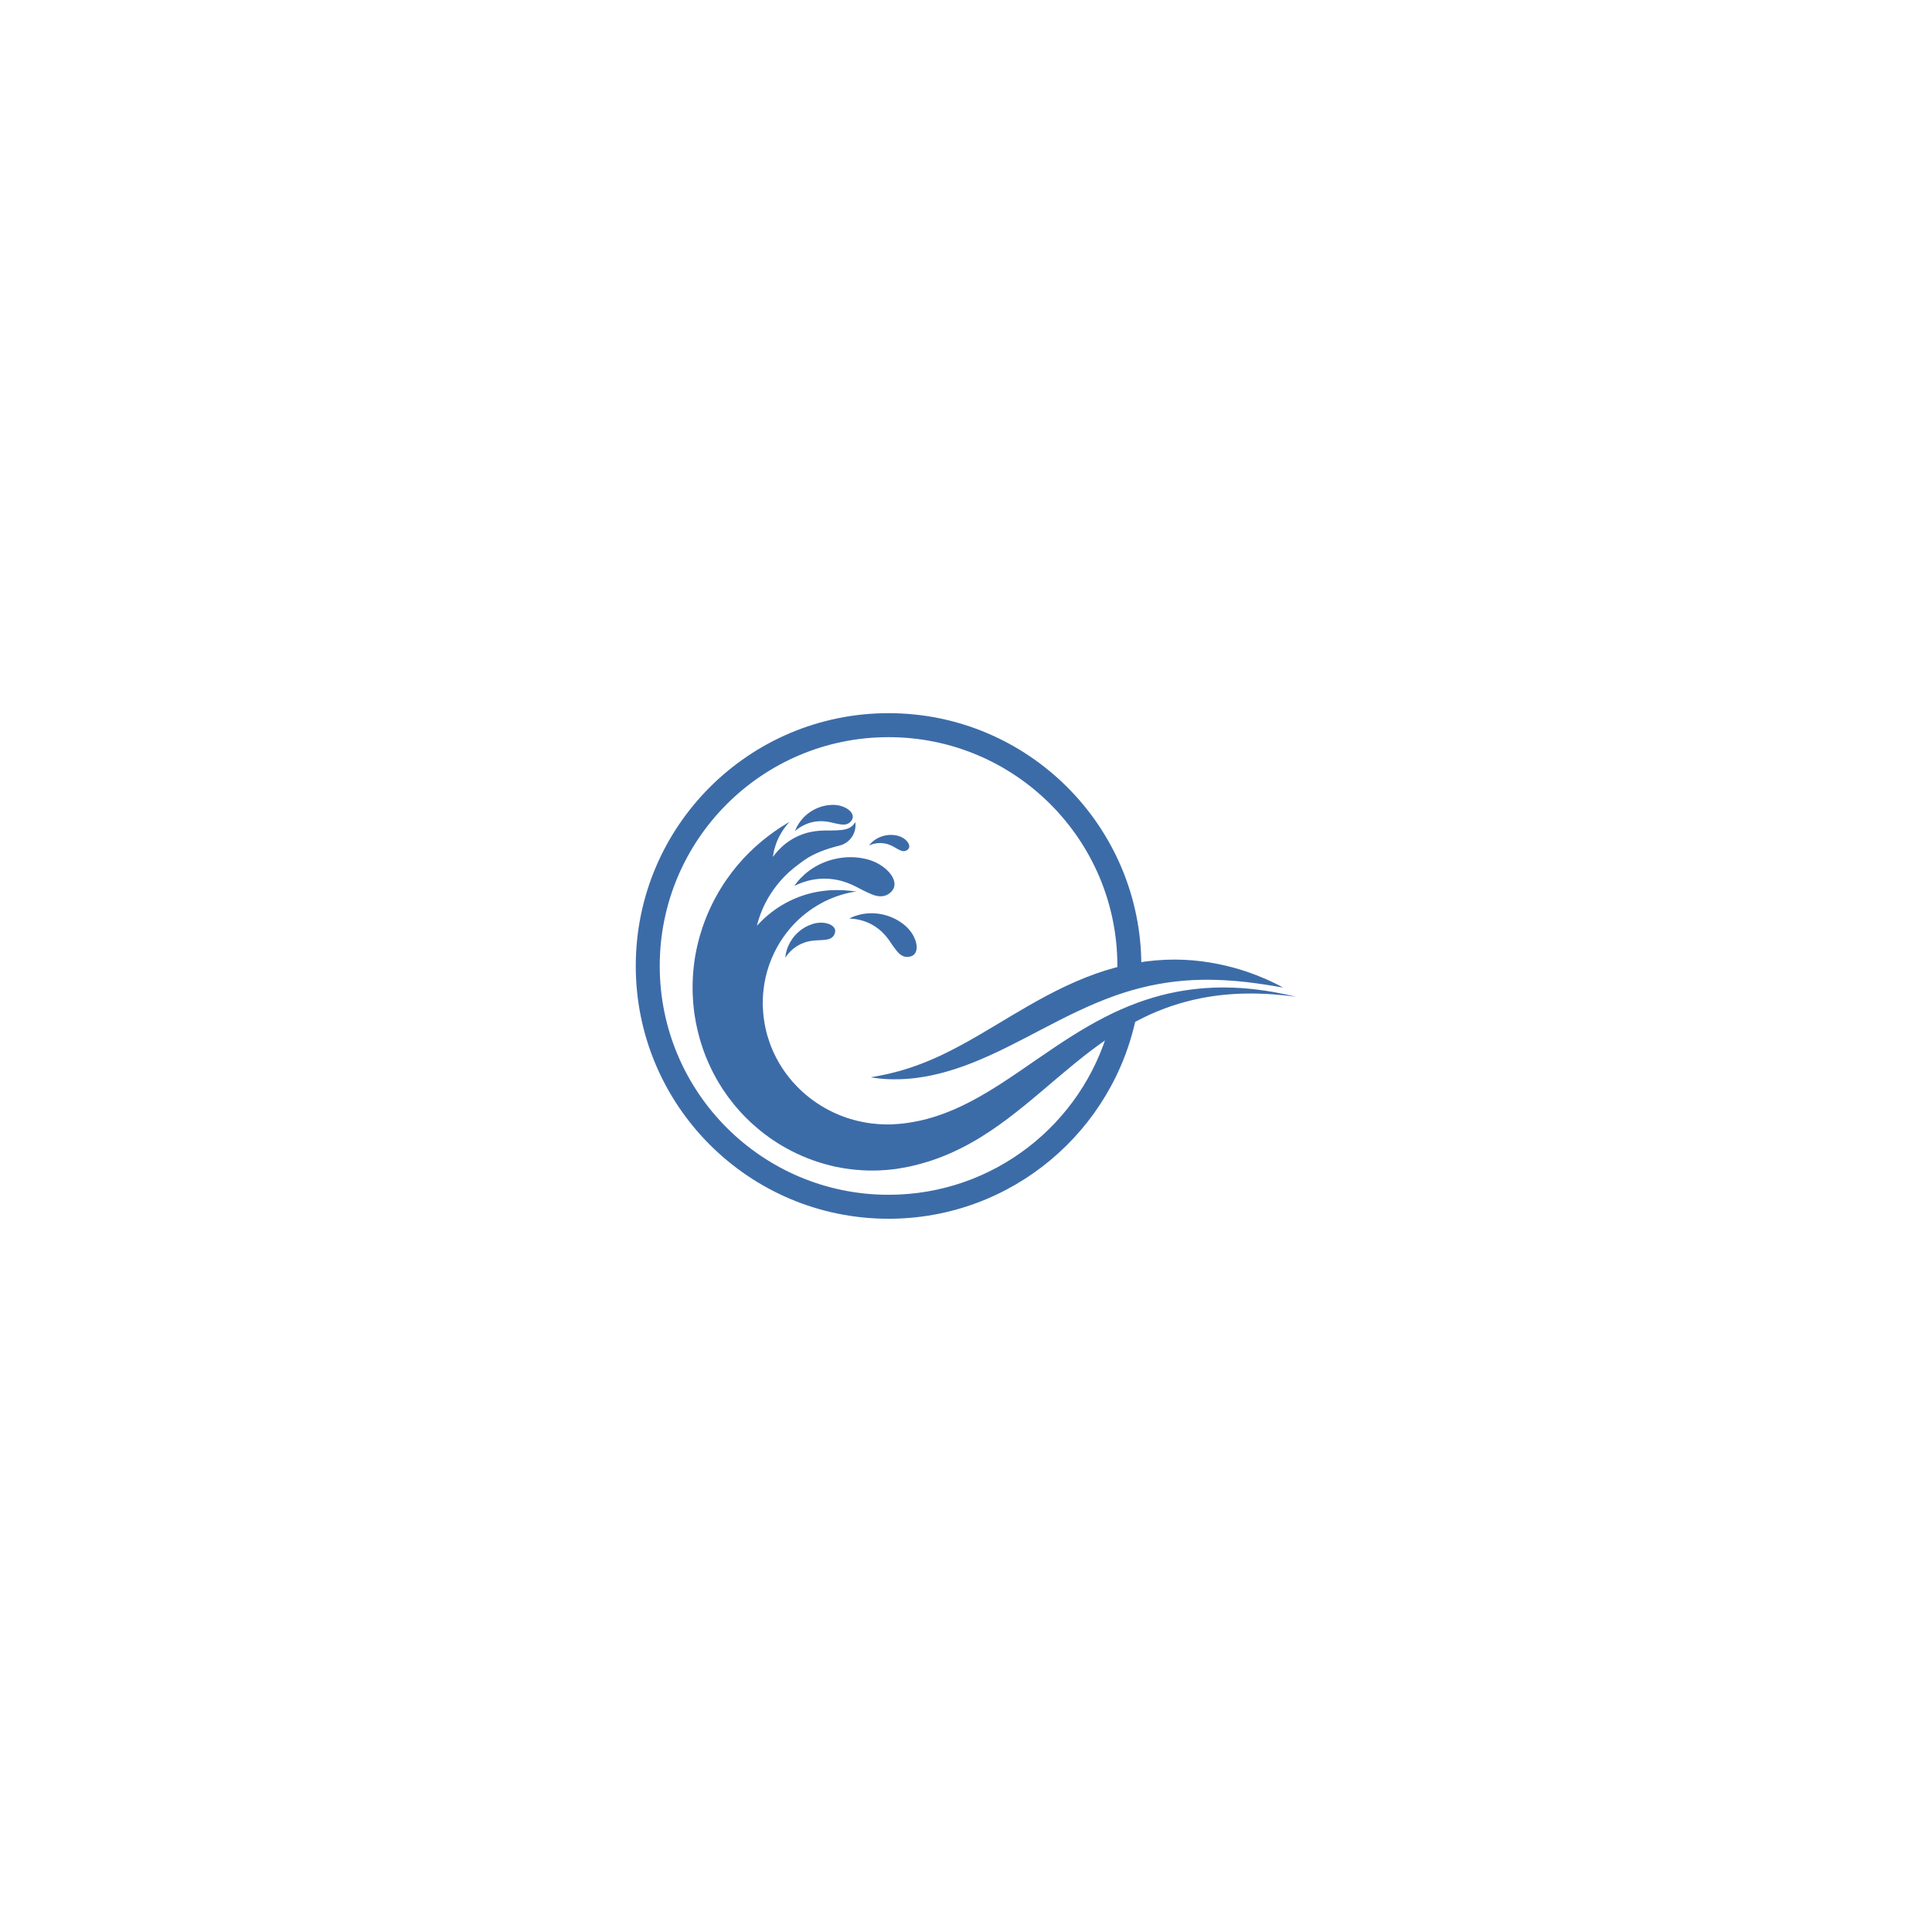 <svg xmlns="http://www.w3.org/2000/svg" xmlns:xlink="http://www.w3.org/1999/xlink" width="500" zoomAndPan="magnify" viewBox="0 0 375 375" height="500" preserveAspectRatio="xMidYMid meet" version="1.0"><defs><clipPath id="14b1e7c958"><path d="M 134 156 L 251.609 156 L 251.609 228 L 134 228 Z M 134 156 " clip-rule="nonzero"/></clipPath><clipPath id="116dc528fc"><path d="M 123.359 138.434 L 222 138.434 L 222 236.684 L 123.359 236.684 Z M 123.359 138.434 " clip-rule="nonzero"/></clipPath></defs><g clip-path="url(#14b1e7c958)"><path fill="#3c6ca8" d="M 154.824 160.902 C 154.852 160.883 154.879 160.859 154.91 160.836 C 154.926 160.828 154.938 160.816 154.953 160.805 C 154.969 160.793 154.984 160.785 155 160.773 C 155.066 160.73 155.133 160.684 155.203 160.637 C 155.488 160.453 155.828 160.246 156.219 160.074 C 156.605 159.895 157.035 159.738 157.48 159.625 C 157.926 159.508 158.391 159.438 158.84 159.406 C 159.293 159.375 159.73 159.391 160.137 159.43 C 160.539 159.473 160.91 159.539 161.234 159.609 C 161.559 159.676 161.832 159.758 162.059 159.801 C 162.512 159.898 162.887 159.973 163.215 160.016 C 163.297 160.023 163.379 160.035 163.453 160.039 C 163.492 160.043 163.531 160.043 163.57 160.043 C 163.605 160.047 163.641 160.047 163.68 160.047 C 163.75 160.051 163.82 160.047 163.887 160.043 C 163.906 160.039 163.922 160.039 163.938 160.039 C 163.957 160.035 163.973 160.035 163.988 160.035 C 164.02 160.031 164.055 160.027 164.086 160.023 C 164.148 160.012 164.211 160 164.27 159.984 C 164.332 159.969 164.391 159.949 164.445 159.93 C 164.559 159.891 164.664 159.84 164.762 159.777 C 164.961 159.652 165.129 159.484 165.27 159.285 C 165.406 159.082 165.5 158.867 165.52 158.625 C 165.531 158.508 165.523 158.383 165.492 158.25 C 165.48 158.184 165.457 158.117 165.43 158.051 C 165.402 157.984 165.367 157.918 165.328 157.848 C 165.309 157.812 165.285 157.777 165.262 157.742 C 165.25 157.723 165.238 157.707 165.227 157.688 C 165.215 157.672 165.199 157.652 165.188 157.637 C 165.133 157.566 165.07 157.496 165 157.426 C 164.965 157.387 164.926 157.352 164.891 157.316 C 164.848 157.281 164.809 157.246 164.766 157.211 C 164.676 157.145 164.582 157.07 164.48 157.004 C 164.375 156.938 164.262 156.871 164.141 156.805 C 164.082 156.77 164.016 156.742 163.949 156.715 C 163.883 156.684 163.816 156.652 163.746 156.625 C 163.711 156.609 163.676 156.594 163.641 156.578 C 163.602 156.566 163.566 156.555 163.527 156.539 C 163.453 156.512 163.375 156.488 163.293 156.461 C 163.254 156.449 163.215 156.438 163.172 156.426 C 163.133 156.414 163.09 156.406 163.047 156.395 C 162.961 156.371 162.875 156.352 162.785 156.332 C 162.426 156.262 161.973 156.207 161.465 156.227 C 160.957 156.242 160.395 156.312 159.82 156.457 C 159.25 156.602 158.672 156.816 158.129 157.09 C 157.59 157.367 157.082 157.699 156.641 158.062 C 156.199 158.426 155.82 158.82 155.516 159.199 C 155.207 159.574 154.973 159.949 154.797 160.262 C 154.754 160.344 154.711 160.418 154.672 160.488 C 154.664 160.508 154.652 160.523 154.645 160.543 C 154.637 160.559 154.625 160.578 154.617 160.594 C 154.602 160.629 154.586 160.664 154.57 160.695 C 154.512 160.824 154.457 160.934 154.422 161.027 C 154.348 161.215 154.309 161.316 154.309 161.316 C 154.309 161.316 154.391 161.246 154.543 161.121 C 154.617 161.055 154.715 160.984 154.824 160.902 Z M 249.633 193.027 C 248.355 192.766 246.477 192.383 244.055 192.086 C 243.445 192.02 242.805 191.934 242.133 191.883 C 241.793 191.855 241.449 191.828 241.098 191.797 C 240.742 191.777 240.383 191.758 240.012 191.738 C 239.828 191.727 239.641 191.719 239.453 191.707 C 239.266 191.703 239.074 191.699 238.883 191.695 C 238.496 191.688 238.105 191.668 237.703 191.668 C 237.301 191.672 236.895 191.676 236.48 191.676 C 236.066 191.684 235.641 191.707 235.215 191.719 C 231.781 191.871 227.883 192.414 223.773 193.641 C 221.715 194.246 219.617 195.031 217.5 195.965 C 217.234 196.078 216.973 196.203 216.711 196.324 C 216.445 196.449 216.18 196.574 215.914 196.699 C 215.387 196.957 214.852 197.211 214.324 197.488 C 213.262 198.031 212.207 198.617 211.145 199.227 C 206.902 201.668 202.715 204.629 198.457 207.551 C 196.328 209.012 194.172 210.453 191.965 211.789 C 189.758 213.117 187.504 214.348 185.188 215.344 C 182.871 216.34 180.504 217.129 178.094 217.617 C 176.887 217.859 175.676 218.047 174.457 218.152 L 174.344 218.164 C 174.539 218.137 174.359 218.16 174.387 218.156 L 174.32 218.16 L 174.062 218.176 L 173.023 218.242 C 172.984 218.246 172.934 218.25 172.902 218.25 L 172.801 218.25 L 172.594 218.246 L 171.785 218.246 L 170.906 218.207 L 170.465 218.188 L 170.027 218.145 C 169.734 218.117 169.441 218.094 169.152 218.059 C 168.57 217.969 167.992 217.902 167.422 217.773 C 166.848 217.676 166.289 217.52 165.727 217.379 C 165.445 217.305 165.172 217.215 164.895 217.133 L 164.48 217.008 L 164.074 216.859 C 161.895 216.105 159.859 215.031 158.027 213.738 L 157.352 213.242 C 157.125 213.078 156.918 212.891 156.699 212.719 L 156.375 212.457 C 156.227 212.336 156.09 212.195 155.941 212.078 C 155.762 211.914 155.582 211.75 155.402 211.582 C 155.027 211.207 154.641 210.852 154.293 210.453 L 154.016 210.152 L 153.875 210.004 L 153.746 209.848 C 153.57 209.641 153.398 209.434 153.223 209.227 C 153.051 209.02 152.895 208.797 152.73 208.586 C 152.566 208.371 152.402 208.16 152.258 207.938 C 152.105 207.715 151.957 207.496 151.805 207.277 C 151.668 207.051 151.527 206.828 151.391 206.602 L 151.184 206.266 L 150.992 205.918 C 150.867 205.688 150.738 205.461 150.617 205.23 C 150.504 204.996 150.391 204.762 150.277 204.531 C 150.223 204.414 150.16 204.297 150.109 204.18 L 149.957 203.824 C 149.535 202.887 149.223 201.914 148.93 200.961 C 148.883 200.773 148.832 200.59 148.785 200.402 C 148.746 200.223 148.691 200.047 148.648 199.867 L 148.574 199.5 C 148.523 199.262 148.477 199.02 148.426 198.777 C 148.387 198.531 148.352 198.289 148.312 198.047 C 148.223 197.566 148.195 197.078 148.141 196.602 L 148.121 196.422 C 148.113 196.371 148.16 196.699 148.137 196.535 L 148.125 196.359 L 148.098 195.898 L 148.066 195.438 L 148.051 195.211 C 148.047 195.137 148.039 195.043 148.043 195.004 C 148.051 194.801 148.055 194.598 148.059 194.398 L 148.059 194.098 C 148.059 193.992 148.07 193.867 148.074 193.754 C 148.086 193.523 148.098 193.289 148.109 193.059 C 148.113 192.945 148.125 192.828 148.137 192.715 L 148.172 192.375 C 148.523 188.727 149.785 185.48 151.418 182.852 C 153.062 180.211 155.098 178.199 157.086 176.77 C 158.082 176.055 159.066 175.477 159.996 174.996 C 160.234 174.887 160.465 174.773 160.691 174.668 C 160.801 174.609 160.918 174.562 161.031 174.516 C 161.145 174.469 161.254 174.426 161.363 174.379 C 161.797 174.18 162.234 174.047 162.637 173.895 C 162.836 173.816 163.043 173.77 163.234 173.707 C 163.43 173.648 163.613 173.582 163.801 173.535 C 164.172 173.445 164.516 173.352 164.84 173.277 C 165.168 173.215 165.469 173.156 165.742 173.098 C 165.914 173.074 166.074 173.051 166.227 173.027 C 165.914 172.988 165.586 172.949 165.234 172.918 C 164.336 172.824 163.309 172.75 162.195 172.766 C 161.082 172.777 159.883 172.879 158.664 173.098 C 157.445 173.316 156.207 173.66 155.027 174.109 C 153.848 174.559 152.727 175.113 151.73 175.715 C 150.723 176.312 149.863 176.969 149.141 177.559 C 148.965 177.711 148.797 177.855 148.637 177.992 C 148.594 178.027 148.555 178.062 148.516 178.098 C 148.477 178.133 148.441 178.168 148.406 178.199 C 148.332 178.27 148.262 178.336 148.191 178.402 C 147.922 178.66 147.676 178.883 147.496 179.082 C 147.121 179.473 146.91 179.691 146.91 179.691 C 146.91 179.691 146.992 179.395 147.137 178.871 C 147.203 178.602 147.316 178.289 147.441 177.914 C 147.473 177.82 147.504 177.727 147.539 177.629 C 147.555 177.578 147.574 177.527 147.59 177.477 C 147.609 177.426 147.633 177.375 147.652 177.324 C 147.734 177.117 147.824 176.898 147.914 176.668 C 148.305 175.758 148.82 174.676 149.547 173.555 C 150.266 172.43 151.172 171.246 152.266 170.121 C 153.352 168.996 154.668 167.992 156.02 167.016 C 158.004 165.578 160.742 164.668 162.934 164.133 C 164.977 163.633 166.309 161.668 166.012 159.586 C 166.012 159.578 166.008 159.566 166.008 159.555 C 165.883 159.789 165.734 160 165.555 160.184 C 165.426 160.312 165.281 160.43 165.125 160.531 C 165.043 160.582 164.961 160.633 164.875 160.68 C 164.785 160.723 164.695 160.766 164.602 160.805 C 164.555 160.824 164.504 160.84 164.457 160.855 C 164.434 160.863 164.406 160.875 164.383 160.879 C 164.355 160.891 164.332 160.898 164.305 160.906 C 164.203 160.941 164.098 160.969 163.984 160.992 C 163.93 161.004 163.871 161.016 163.816 161.023 C 163.758 161.035 163.699 161.051 163.637 161.059 C 163.516 161.078 163.391 161.094 163.262 161.105 C 162.738 161.164 162.133 161.18 161.402 161.195 C 161.039 161.211 160.586 161.188 160.062 161.203 C 159.539 161.211 158.945 161.238 158.309 161.324 C 157.672 161.406 156.992 161.547 156.309 161.754 C 155.625 161.965 154.938 162.246 154.293 162.582 C 153.648 162.922 153.043 163.316 152.512 163.73 C 151.973 164.141 151.527 164.578 151.152 164.965 C 151.062 165.066 150.977 165.16 150.891 165.25 C 150.871 165.273 150.852 165.293 150.832 165.316 C 150.812 165.34 150.793 165.359 150.773 165.383 C 150.738 165.426 150.703 165.469 150.668 165.512 C 150.527 165.68 150.402 165.824 150.312 165.949 C 150.125 166.199 150.02 166.34 150.02 166.34 C 150.02 166.34 150.047 166.164 150.094 165.855 C 150.113 165.695 150.156 165.508 150.203 165.285 C 150.215 165.23 150.227 165.172 150.238 165.113 C 150.246 165.086 150.25 165.055 150.258 165.023 C 150.266 164.992 150.273 164.961 150.281 164.934 C 150.316 164.809 150.352 164.676 150.391 164.539 C 150.551 163.988 150.773 163.332 151.113 162.641 C 151.449 161.945 151.887 161.207 152.434 160.484 C 152.68 160.164 152.949 159.848 153.234 159.539 C 153.227 159.543 153.219 159.547 153.211 159.551 C 153.016 159.66 152.824 159.766 152.633 159.887 C 152.25 160.129 151.859 160.371 151.457 160.617 C 149.887 161.648 148.258 162.867 146.66 164.312 C 145.062 165.754 143.492 167.426 142.035 169.332 C 140.578 171.238 139.238 173.379 138.105 175.727 C 136.969 178.078 136.039 180.641 135.395 183.359 C 134.742 186.078 134.414 188.961 134.434 191.898 C 134.438 192.086 134.438 192.27 134.438 192.453 C 134.438 192.637 134.441 192.82 134.453 193.008 C 134.473 193.375 134.492 193.742 134.516 194.113 C 134.527 194.305 134.531 194.48 134.551 194.68 C 134.57 194.879 134.59 195.082 134.613 195.285 C 134.656 195.688 134.699 196.094 134.746 196.5 C 134.758 196.613 134.77 196.672 134.781 196.754 L 134.82 196.98 L 134.895 197.434 L 134.973 197.891 L 134.992 198.004 L 135 198.062 C 134.984 197.934 135.035 198.297 135.035 198.289 L 135.094 198.566 C 135.25 199.305 135.387 200.051 135.598 200.785 C 135.695 201.152 135.789 201.523 135.895 201.891 C 136.008 202.258 136.125 202.621 136.242 202.988 L 136.418 203.539 C 136.484 203.723 136.551 203.902 136.621 204.082 C 136.754 204.445 136.891 204.805 137.027 205.168 C 137.625 206.602 138.273 208.027 139.062 209.387 L 139.352 209.902 C 139.445 210.074 139.555 210.238 139.66 210.406 C 139.867 210.738 140.078 211.074 140.285 211.41 C 140.504 211.738 140.734 212.062 140.961 212.387 L 141.301 212.875 L 141.66 213.344 C 141.902 213.66 142.145 213.977 142.391 214.285 C 142.645 214.59 142.902 214.895 143.16 215.195 C 143.414 215.504 143.688 215.793 143.961 216.086 C 144.238 216.371 144.5 216.672 144.789 216.949 C 145.074 217.227 145.363 217.504 145.648 217.781 L 145.867 217.988 L 146.09 218.188 L 146.543 218.586 C 147.133 219.125 147.773 219.609 148.398 220.113 C 148.719 220.352 149.047 220.582 149.371 220.82 C 149.535 220.938 149.695 221.055 149.863 221.168 L 150.367 221.496 C 150.707 221.715 151.035 221.945 151.383 222.148 C 151.73 222.352 152.078 222.555 152.426 222.758 C 155.23 224.332 158.258 225.535 161.398 226.277 L 161.984 226.418 L 162.578 226.535 C 162.973 226.609 163.367 226.691 163.766 226.758 C 164.562 226.871 165.355 226.996 166.16 227.059 C 166.957 227.145 167.762 227.164 168.562 227.199 C 168.961 227.207 169.363 227.199 169.762 227.195 L 170.363 227.191 L 170.961 227.156 C 171.359 227.133 171.754 227.113 172.16 227.082 L 173.422 226.949 L 173.738 226.91 L 173.895 226.895 C 173.949 226.887 173.984 226.879 174.027 226.871 L 175.691 226.594 C 177.211 226.305 178.711 225.914 180.172 225.457 C 183.105 224.543 185.871 223.285 188.438 221.855 C 191.012 220.422 193.367 218.801 195.594 217.137 C 197.809 215.465 199.891 213.746 201.891 212.055 C 203.891 210.363 205.82 208.707 207.727 207.133 C 209.629 205.559 211.512 204.074 213.395 202.715 C 214.34 202.039 215.277 201.383 216.223 200.777 C 216.691 200.465 217.168 200.18 217.637 199.883 C 217.875 199.742 218.113 199.602 218.348 199.461 C 218.582 199.32 218.816 199.18 219.055 199.051 C 220.945 197.977 222.828 197.039 224.699 196.281 C 228.438 194.742 232.078 193.844 235.367 193.363 C 235.777 193.309 236.184 193.246 236.582 193.199 C 236.984 193.156 237.379 193.113 237.766 193.074 C 238.152 193.035 238.535 193.012 238.91 192.98 C 239.098 192.965 239.281 192.953 239.465 192.938 C 239.648 192.93 239.832 192.922 240.012 192.91 C 240.375 192.895 240.73 192.879 241.078 192.863 C 241.422 192.855 241.762 192.852 242.098 192.848 C 242.762 192.828 243.395 192.848 243.996 192.855 C 246.41 192.906 248.305 193.094 249.598 193.223 C 250.887 193.383 251.578 193.469 251.578 193.469 C 251.578 193.469 250.898 193.316 249.633 193.027 Z M 161.863 180.012 C 161.82 179.957 161.77 179.902 161.715 179.848 C 161.688 179.82 161.66 179.797 161.629 179.77 C 161.613 179.754 161.598 179.742 161.582 179.73 C 161.562 179.715 161.547 179.703 161.531 179.691 C 161.461 179.641 161.387 179.59 161.305 179.543 C 161.262 179.52 161.219 179.496 161.172 179.473 C 161.129 179.449 161.082 179.43 161.031 179.406 C 160.934 179.367 160.828 179.324 160.715 179.289 C 160.602 179.254 160.48 179.223 160.352 179.191 C 160.289 179.176 160.223 179.168 160.152 179.156 C 160.082 179.145 160.012 179.133 159.941 179.125 C 159.906 179.121 159.867 179.113 159.832 179.109 C 159.793 179.109 159.754 179.105 159.719 179.105 C 159.641 179.098 159.562 179.094 159.484 179.094 C 159.441 179.09 159.402 179.09 159.359 179.09 C 159.32 179.09 159.277 179.09 159.238 179.094 C 159.152 179.094 159.066 179.098 158.98 179.102 C 158.629 179.129 158.199 179.195 157.73 179.344 C 157.266 179.488 156.766 179.699 156.273 179.977 C 155.785 180.254 155.305 180.602 154.875 180.996 C 154.445 181.387 154.062 181.828 153.75 182.277 C 153.434 182.727 153.188 183.184 153 183.613 C 152.812 184.043 152.691 184.445 152.609 184.781 C 152.59 184.863 152.57 184.945 152.551 185.02 C 152.547 185.039 152.543 185.059 152.539 185.078 C 152.535 185.098 152.531 185.113 152.531 185.133 C 152.523 185.168 152.52 185.203 152.512 185.238 C 152.488 185.371 152.469 185.488 152.461 185.586 C 152.438 185.773 152.426 185.879 152.426 185.879 C 152.426 185.879 152.488 185.793 152.594 185.637 C 152.648 185.559 152.719 185.469 152.801 185.363 C 152.82 185.336 152.84 185.309 152.859 185.281 C 152.871 185.27 152.883 185.254 152.895 185.238 C 152.906 185.227 152.918 185.215 152.93 185.199 C 152.977 185.141 153.027 185.082 153.082 185.02 C 153.297 184.777 153.559 184.504 153.871 184.242 C 154.184 183.977 154.543 183.723 154.926 183.504 C 155.309 183.281 155.715 183.094 156.125 182.953 C 156.535 182.809 156.941 182.707 157.328 182.645 C 157.711 182.578 158.07 182.547 158.387 182.527 C 158.703 182.504 158.977 182.508 159.199 182.488 C 159.641 182.465 160.004 182.441 160.32 182.391 C 160.398 182.383 160.477 182.371 160.547 182.355 C 160.582 182.348 160.621 182.34 160.652 182.332 C 160.688 182.324 160.723 182.316 160.758 182.305 C 160.824 182.289 160.887 182.27 160.949 182.246 C 160.965 182.238 160.98 182.234 160.996 182.23 C 161.008 182.223 161.023 182.219 161.039 182.215 C 161.066 182.203 161.098 182.188 161.125 182.176 C 161.18 182.152 161.234 182.125 161.289 182.094 C 161.34 182.062 161.387 182.031 161.434 182 C 161.527 181.934 161.613 181.859 161.688 181.777 C 161.836 181.613 161.953 181.414 162.027 181.191 C 162.105 180.973 162.137 180.746 162.094 180.52 C 162.074 180.406 162.035 180.293 161.973 180.18 C 161.941 180.121 161.906 180.066 161.863 180.012 Z M 175.695 179.668 C 175.215 179.25 174.637 178.844 173.992 178.492 C 173.348 178.141 172.637 177.852 171.906 177.645 C 171.176 177.438 170.43 177.316 169.715 177.281 C 169.004 177.238 168.328 177.281 167.727 177.367 C 167.125 177.453 166.598 177.598 166.168 177.734 C 166.062 177.773 165.961 177.809 165.863 177.84 C 165.84 177.848 165.816 177.855 165.793 177.863 C 165.77 177.875 165.746 177.883 165.727 177.891 C 165.68 177.91 165.637 177.926 165.598 177.945 C 165.43 178.012 165.289 178.066 165.176 178.125 C 164.953 178.23 164.828 178.293 164.828 178.293 C 164.828 178.293 164.965 178.297 165.211 178.309 C 165.332 178.312 165.484 178.332 165.656 178.348 C 165.695 178.352 165.742 178.355 165.785 178.359 C 165.809 178.363 165.832 178.363 165.855 178.367 C 165.879 178.371 165.902 178.375 165.926 178.379 C 166.02 178.391 166.121 178.406 166.227 178.422 C 166.645 178.496 167.129 178.594 167.633 178.766 C 168.137 178.93 168.664 179.148 169.168 179.418 C 169.676 179.691 170.164 180.016 170.602 180.371 C 171.039 180.723 171.434 181.105 171.77 181.484 C 172.105 181.863 172.387 182.238 172.625 182.574 C 172.863 182.91 173.047 183.215 173.219 183.449 C 173.551 183.918 173.832 184.305 174.098 184.621 C 174.164 184.699 174.23 184.777 174.297 184.848 C 174.332 184.883 174.363 184.914 174.398 184.945 C 174.43 184.98 174.461 185.012 174.492 185.043 C 174.559 185.105 174.625 185.164 174.691 185.215 C 174.711 185.227 174.727 185.242 174.742 185.254 C 174.758 185.266 174.773 185.281 174.793 185.293 C 174.824 185.316 174.855 185.34 174.891 185.363 C 174.957 185.406 175.023 185.449 175.094 185.484 C 175.16 185.523 175.23 185.555 175.297 185.582 C 175.434 185.641 175.574 185.684 175.719 185.711 C 176.004 185.762 176.301 185.754 176.598 185.684 C 176.895 185.617 177.164 185.496 177.387 185.297 C 177.496 185.195 177.598 185.074 177.68 184.926 C 177.723 184.855 177.758 184.777 177.789 184.691 C 177.82 184.605 177.848 184.516 177.867 184.418 C 177.879 184.367 177.887 184.316 177.898 184.266 C 177.902 184.238 177.906 184.211 177.91 184.184 C 177.91 184.16 177.914 184.133 177.914 184.105 C 177.926 183.992 177.926 183.875 177.922 183.75 C 177.922 183.691 177.918 183.625 177.914 183.559 C 177.906 183.496 177.898 183.43 177.887 183.359 C 177.863 183.223 177.84 183.078 177.801 182.926 C 177.762 182.777 177.715 182.621 177.66 182.461 C 177.633 182.379 177.598 182.297 177.562 182.215 C 177.527 182.129 177.488 182.043 177.449 181.957 C 177.43 181.914 177.41 181.871 177.391 181.828 C 177.367 181.785 177.344 181.742 177.32 181.699 C 177.273 181.609 177.223 181.52 177.172 181.43 C 177.145 181.387 177.121 181.336 177.094 181.293 C 177.062 181.25 177.035 181.203 177.004 181.156 C 176.945 181.066 176.883 180.973 176.816 180.879 C 176.547 180.512 176.176 180.082 175.695 179.668 Z M 162.148 166.703 C 161.152 166.922 160.188 167.254 159.32 167.66 C 158.449 168.066 157.672 168.547 157.016 169.031 C 156.355 169.516 155.824 170.023 155.402 170.457 C 155.301 170.57 155.199 170.676 155.109 170.773 C 155.086 170.801 155.062 170.824 155.039 170.848 C 155.02 170.875 154.996 170.898 154.977 170.922 C 154.938 170.973 154.895 171.02 154.855 171.066 C 154.703 171.254 154.57 171.41 154.473 171.547 C 154.277 171.816 154.168 171.969 154.168 171.969 C 154.168 171.969 154.336 171.891 154.637 171.746 C 154.781 171.672 154.969 171.598 155.184 171.508 C 155.234 171.488 155.289 171.465 155.348 171.441 C 155.375 171.43 155.402 171.418 155.434 171.406 C 155.465 171.395 155.492 171.383 155.523 171.375 C 155.645 171.328 155.773 171.285 155.91 171.234 C 156.449 171.055 157.086 170.867 157.793 170.746 C 158.496 170.621 159.258 170.543 160.031 170.547 C 160.805 170.547 161.586 170.621 162.332 170.762 C 163.078 170.902 163.785 171.105 164.426 171.34 C 165.066 171.578 165.637 171.844 166.133 172.094 C 166.629 172.336 167.043 172.582 167.395 172.746 C 168.086 173.094 168.664 173.375 169.184 173.578 C 169.312 173.629 169.434 173.68 169.559 173.719 C 169.621 173.738 169.684 173.758 169.742 173.773 C 169.801 173.793 169.859 173.812 169.918 173.828 C 170.035 173.859 170.148 173.887 170.262 173.906 C 170.293 173.91 170.32 173.914 170.348 173.918 C 170.375 173.926 170.402 173.93 170.43 173.934 C 170.484 173.941 170.535 173.949 170.59 173.957 C 170.699 173.965 170.805 173.973 170.91 173.973 C 171.012 173.973 171.117 173.965 171.215 173.957 C 171.414 173.941 171.605 173.902 171.793 173.84 C 172.164 173.723 172.512 173.52 172.82 173.25 C 173.129 172.98 173.375 172.668 173.508 172.289 C 173.574 172.098 173.613 171.891 173.621 171.664 C 173.625 171.551 173.617 171.438 173.602 171.316 C 173.582 171.195 173.555 171.07 173.52 170.941 C 173.504 170.875 173.48 170.809 173.457 170.742 C 173.445 170.711 173.434 170.676 173.422 170.641 C 173.406 170.605 173.395 170.574 173.379 170.539 C 173.316 170.402 173.246 170.262 173.164 170.117 C 173.121 170.043 173.078 169.973 173.027 169.895 C 172.98 169.824 172.926 169.75 172.871 169.676 C 172.758 169.527 172.637 169.371 172.496 169.215 C 172.352 169.066 172.195 168.91 172.027 168.754 C 171.945 168.672 171.852 168.602 171.758 168.523 C 171.664 168.445 171.562 168.367 171.461 168.293 C 171.41 168.254 171.359 168.215 171.309 168.176 C 171.254 168.141 171.199 168.102 171.141 168.066 C 171.031 167.992 170.914 167.914 170.797 167.84 C 170.738 167.805 170.676 167.766 170.613 167.73 C 170.551 167.695 170.488 167.66 170.422 167.625 C 170.293 167.555 170.16 167.484 170.023 167.414 C 169.473 167.152 168.758 166.875 167.922 166.691 C 167.09 166.504 166.145 166.383 165.16 166.379 C 164.172 166.375 163.141 166.48 162.148 166.703 Z M 169.09 163.941 C 169.113 163.934 169.137 163.926 169.16 163.918 C 169.172 163.914 169.184 163.906 169.195 163.902 C 169.207 163.898 169.219 163.898 169.23 163.891 C 169.281 163.879 169.332 163.863 169.387 163.844 C 169.609 163.781 169.867 163.715 170.152 163.68 C 170.438 163.641 170.746 163.625 171.055 163.641 C 171.363 163.652 171.676 163.699 171.973 163.766 C 172.27 163.836 172.551 163.93 172.805 164.039 C 173.059 164.145 173.281 164.262 173.477 164.367 C 173.672 164.473 173.832 164.582 173.973 164.652 C 174.242 164.805 174.469 164.93 174.676 165.02 C 174.727 165.043 174.773 165.062 174.824 165.082 C 174.848 165.09 174.871 165.098 174.895 165.105 C 174.918 165.117 174.941 165.125 174.965 165.133 C 175.012 165.148 175.059 165.16 175.102 165.168 C 175.113 165.172 175.125 165.176 175.137 165.176 C 175.145 165.18 175.156 165.18 175.168 165.184 C 175.191 165.188 175.211 165.191 175.23 165.195 C 175.273 165.203 175.316 165.207 175.359 165.207 C 175.402 165.211 175.445 165.207 175.484 165.207 C 175.562 165.203 175.641 165.191 175.715 165.172 C 175.867 165.129 176.012 165.055 176.141 164.953 C 176.27 164.848 176.371 164.727 176.434 164.578 C 176.465 164.504 176.484 164.422 176.488 164.328 C 176.492 164.285 176.492 164.238 176.488 164.188 C 176.48 164.141 176.473 164.09 176.461 164.035 C 176.457 164.012 176.449 163.984 176.441 163.957 C 176.438 163.941 176.434 163.93 176.426 163.914 C 176.422 163.898 176.418 163.887 176.41 163.871 C 176.391 163.816 176.363 163.758 176.332 163.699 C 176.316 163.668 176.301 163.641 176.281 163.609 C 176.266 163.578 176.242 163.547 176.223 163.516 C 176.18 163.457 176.133 163.391 176.082 163.328 C 176.027 163.262 175.965 163.199 175.902 163.133 C 175.867 163.098 175.832 163.066 175.797 163.035 C 175.762 163.004 175.723 162.969 175.684 162.938 C 175.664 162.922 175.645 162.906 175.621 162.887 C 175.602 162.871 175.578 162.855 175.559 162.84 C 175.516 162.809 175.469 162.777 175.422 162.746 C 175.398 162.73 175.375 162.711 175.352 162.695 C 175.328 162.684 175.301 162.668 175.277 162.652 C 175.227 162.621 175.176 162.59 175.121 162.559 C 174.902 162.445 174.621 162.32 174.289 162.23 C 173.961 162.141 173.582 162.078 173.188 162.059 C 172.789 162.039 172.375 162.062 171.973 162.133 C 171.566 162.207 171.176 162.32 170.82 162.469 C 170.465 162.617 170.145 162.797 169.871 162.98 C 169.598 163.16 169.375 163.355 169.199 163.523 C 169.156 163.566 169.113 163.605 169.074 163.645 C 169.066 163.656 169.055 163.664 169.047 163.672 C 169.035 163.684 169.027 163.691 169.02 163.703 C 169 163.723 168.984 163.738 168.969 163.758 C 168.902 163.828 168.848 163.891 168.805 163.941 C 168.723 164.047 168.676 164.105 168.676 164.105 C 168.676 164.105 168.742 164.078 168.867 164.027 C 168.926 164 169.004 163.973 169.09 163.941 Z M 176.551 207.285 C 175.051 207.777 173.707 208.129 172.586 208.395 C 171.465 208.648 170.57 208.824 169.953 208.934 C 169.336 209.043 169.008 209.102 169.008 209.102 C 169.008 209.102 169.09 209.117 169.25 209.141 C 169.41 209.164 169.648 209.203 169.961 209.246 C 170.273 209.297 170.66 209.332 171.113 209.375 C 171.574 209.43 172.098 209.445 172.691 209.477 C 173.875 209.512 175.32 209.492 176.977 209.328 C 177.391 209.285 177.82 209.242 178.258 209.172 C 178.695 209.109 179.145 209.043 179.605 208.957 C 179.836 208.918 180.07 208.879 180.305 208.832 C 180.539 208.781 180.777 208.73 181.02 208.68 C 181.5 208.582 181.984 208.457 182.488 208.336 C 184.477 207.828 186.598 207.141 188.77 206.277 C 190.941 205.418 193.172 204.395 195.418 203.285 C 197.668 202.172 199.941 200.977 202.227 199.781 C 204.512 198.586 206.816 197.398 209.137 196.305 C 210.293 195.754 211.461 195.234 212.625 194.738 C 213.793 194.25 214.961 193.789 216.125 193.367 C 216.418 193.266 216.711 193.164 217.004 193.059 C 217.293 192.957 217.59 192.871 217.879 192.77 C 218.172 192.672 218.461 192.578 218.754 192.492 C 219.047 192.406 219.336 192.312 219.629 192.23 C 220.793 191.895 221.953 191.602 223.105 191.348 C 225.406 190.852 227.668 190.52 229.84 190.344 C 232.012 190.172 234.09 190.133 236.023 190.195 C 237.953 190.25 239.734 190.383 241.316 190.559 C 241.516 190.578 241.711 190.598 241.902 190.617 C 242.094 190.641 242.281 190.664 242.469 190.688 C 242.84 190.738 243.195 190.781 243.543 190.82 C 244.23 190.918 244.863 191.008 245.434 191.09 C 246.004 191.184 246.516 191.266 246.961 191.332 C 247.41 191.402 247.789 191.473 248.102 191.523 C 248.723 191.625 249.051 191.676 249.051 191.676 C 249.051 191.676 248.754 191.52 248.199 191.227 C 247.918 191.086 247.578 190.902 247.164 190.711 C 246.754 190.516 246.273 190.297 245.734 190.055 C 245.195 189.816 244.594 189.574 243.934 189.309 C 243.598 189.184 243.254 189.051 242.891 188.922 C 242.707 188.855 242.523 188.789 242.336 188.723 C 242.148 188.66 241.957 188.598 241.762 188.531 C 240.195 188 238.391 187.508 236.383 187.102 C 234.371 186.703 232.148 186.395 229.773 186.293 C 227.398 186.188 224.871 186.293 222.285 186.633 C 220.992 186.809 219.684 187.047 218.375 187.336 C 217.07 187.641 215.758 187.988 214.457 188.398 C 213.16 188.812 211.867 189.273 210.594 189.781 C 209.32 190.289 208.066 190.844 206.832 191.422 C 204.367 192.586 201.988 193.867 199.707 195.176 C 197.422 196.48 195.234 197.809 193.125 199.07 C 191.02 200.332 188.992 201.523 187.043 202.59 C 186.07 203.121 185.117 203.625 184.188 204.09 C 183.727 204.328 183.266 204.547 182.812 204.766 C 182.359 204.977 181.91 205.176 181.469 205.379 C 181.027 205.57 180.598 205.77 180.168 205.938 C 179.957 206.023 179.742 206.113 179.535 206.195 C 179.324 206.277 179.117 206.359 178.91 206.438 C 178.504 206.605 178.098 206.75 177.703 206.887 C 177.312 207.035 176.926 207.152 176.551 207.285 " fill-opacity="1" fill-rule="nonzero"/></g><g clip-path="url(#116dc528fc)"><path fill="#3c6ca8" d="M 215.266 199.398 C 210.062 218.145 192.875 231.906 172.469 231.906 C 147.941 231.906 128.055 212.02 128.055 187.492 C 128.055 162.965 147.941 143.082 172.469 143.082 C 196.996 143.082 216.883 162.965 216.883 187.492 C 216.883 188.551 216.844 189.602 216.77 190.641 L 221.492 189.582 C 221.52 188.891 221.535 188.191 221.535 187.492 C 221.535 160.395 199.566 138.426 172.469 138.426 C 145.371 138.426 123.402 160.395 123.402 187.492 C 123.402 214.59 145.371 236.559 172.469 236.559 C 196.375 236.559 216.289 219.461 220.648 196.828 L 215.266 199.398 " fill-opacity="1" fill-rule="nonzero"/></g></svg>